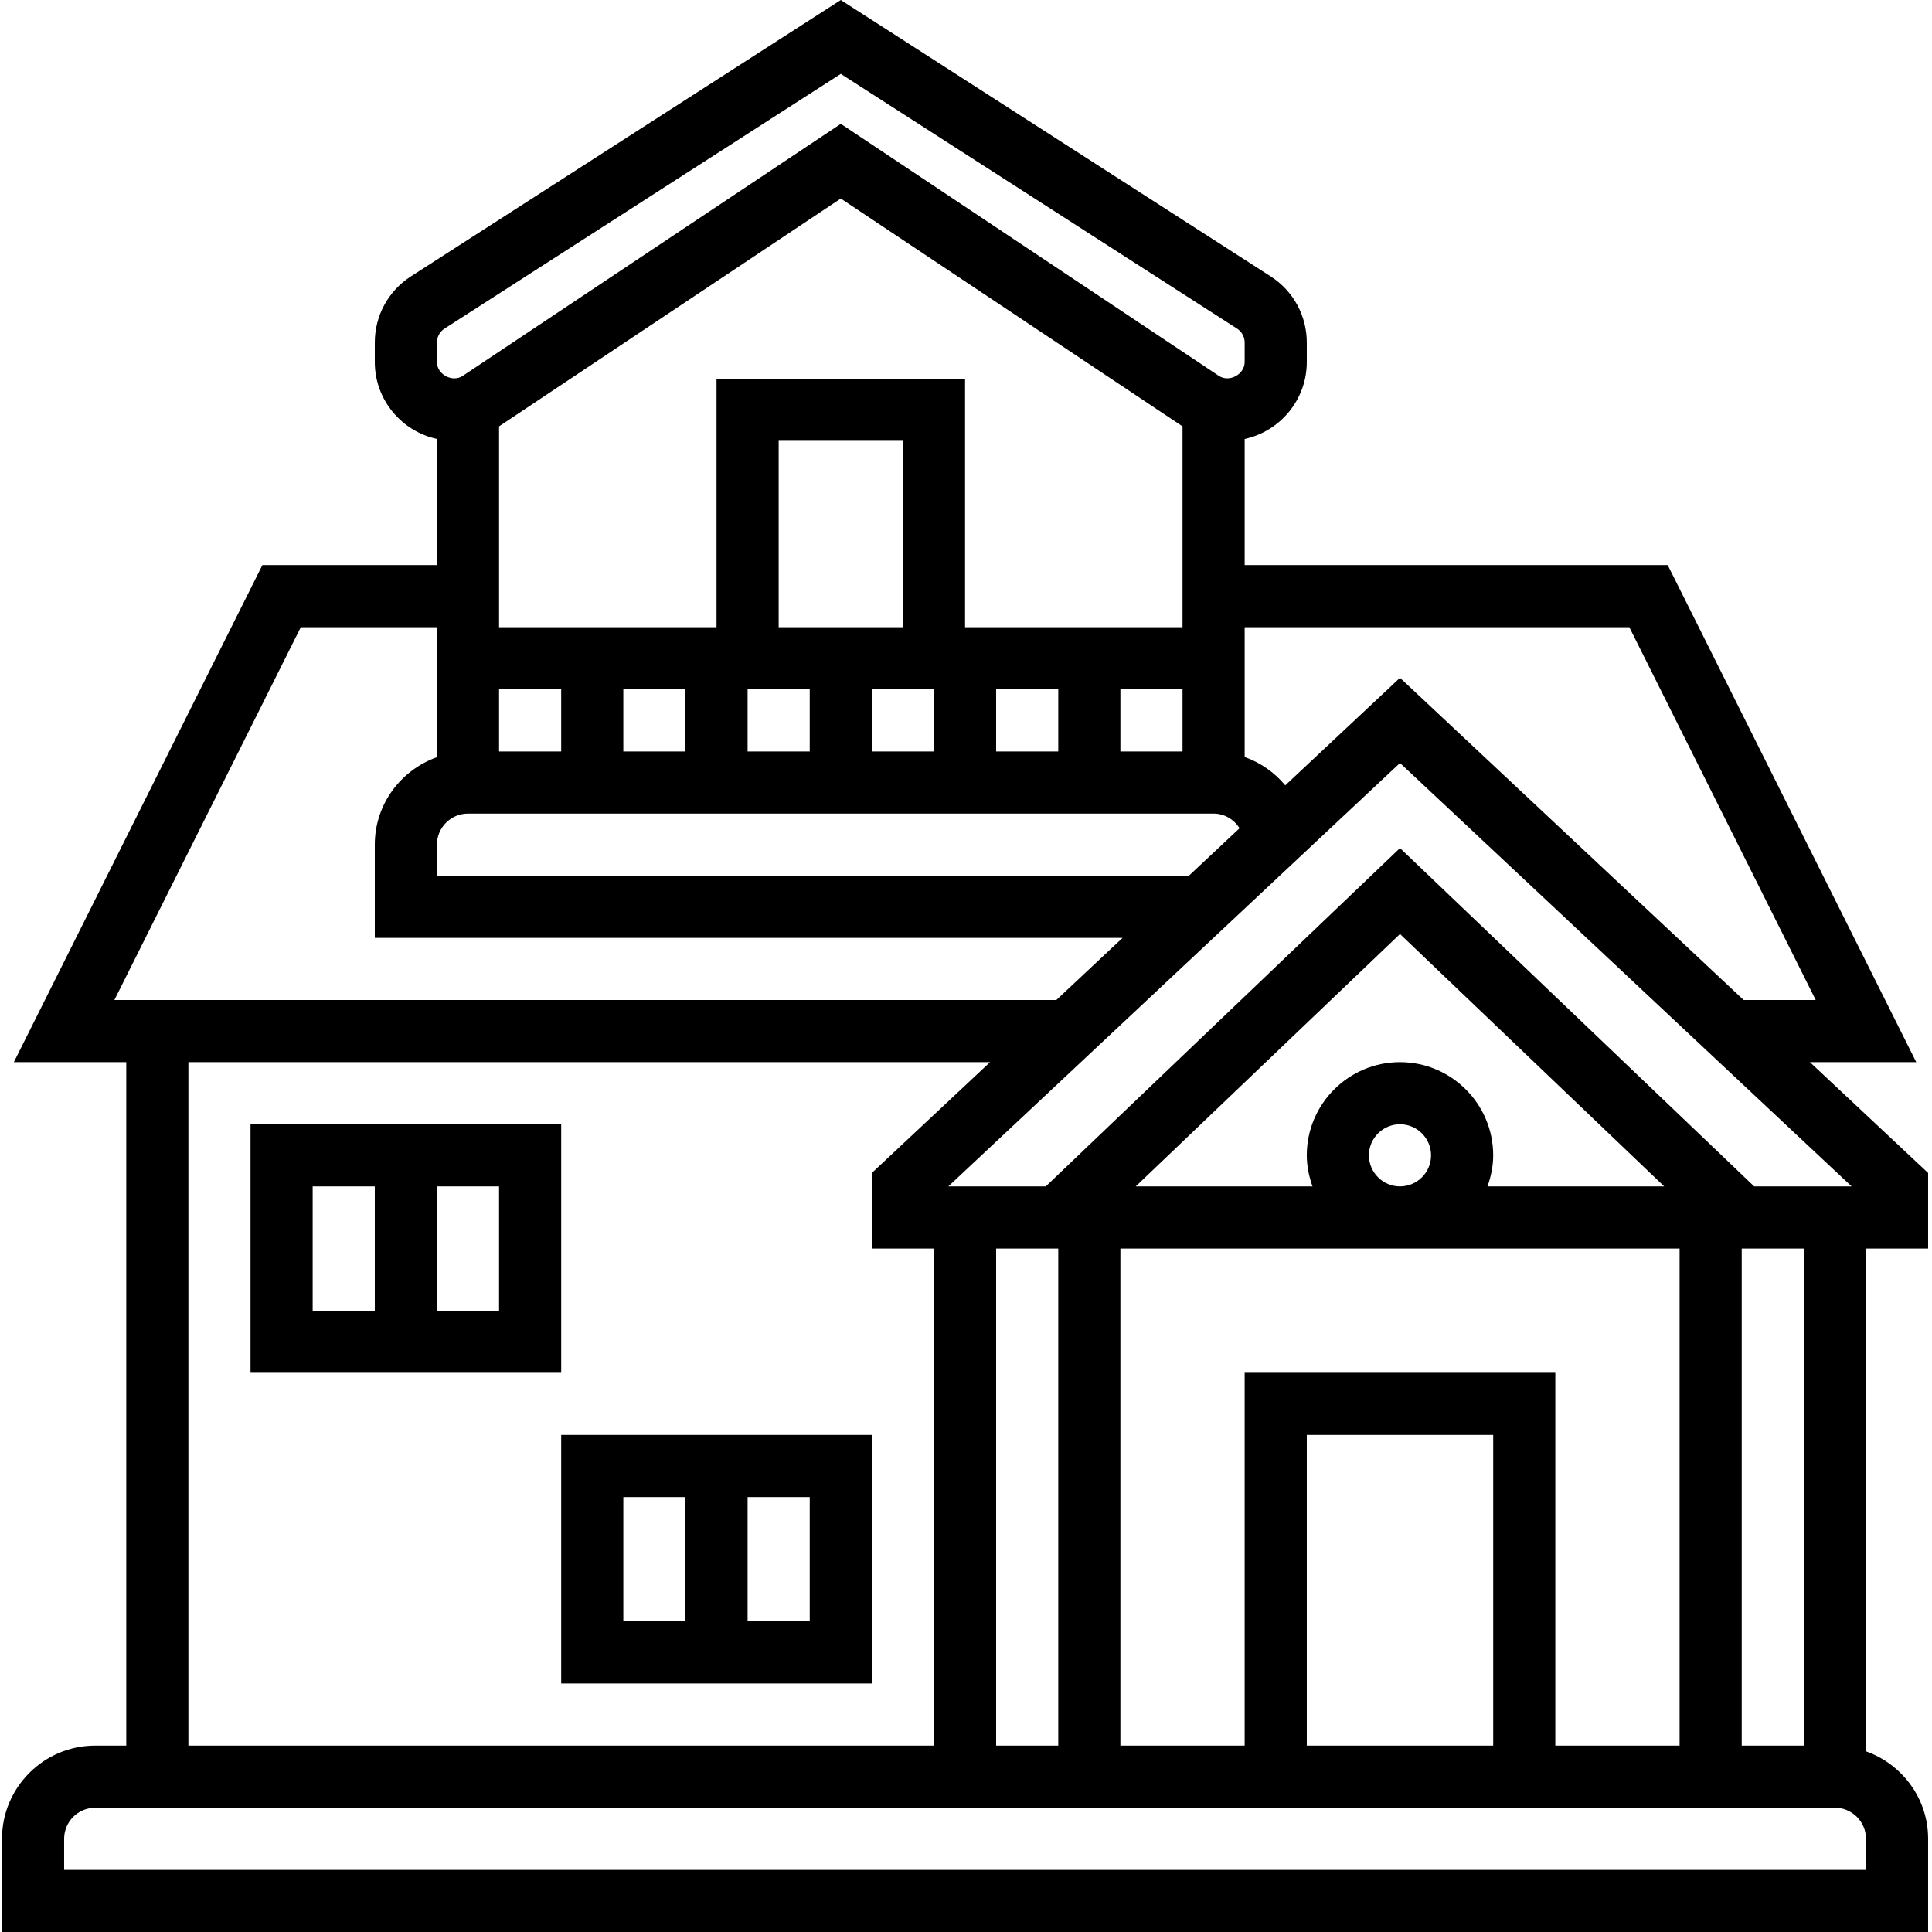 <svg height="497pt" viewBox="0 0 497 497.512" width="497pt" xmlns="http://www.w3.org/2000/svg"><path d="m496.258 321.512v-19.465l-30.441-28.535h27.383l-64-128h-108.941v-32.473c9.125-1.977 16-10.094 16-19.809v-5.008c0-6.934-3.48-13.312-9.32-17.062l-110.68-71.16-110.684 71.16c-5.832 3.742-9.316 10.121-9.316 17.055v5.008c0 9.715 6.871 17.832 16 19.809v32.48h-44.945l-64 128h28.945v176h-8c-13.234 0-24 10.77-24 24v24h496v-24c0-10.414-6.715-19.215-16-22.527v-129.473zm-96 128v-96h-80v96h-32v-128h144v128zm-16 0h-48v-80h48zm-112 0h-16v-128h16zm80-152c0-4.406 3.59-8 8-8 4.406 0 8 3.594 8 8 0 4.41-3.594 8-8 8-4.41 0-8-3.59-8-8zm30.527 8c.895-2.512 1.473-5.184 1.473-8 0-13.23-10.77-24-24-24-13.234 0-24 10.77-24 24 0 2.816.574 5.488 1.469 8h-45.52l68.051-64.992 68.039 64.992zm-22.527-87.121-91.211 87.121h-25.094l116.305-109.031 116.301 109.031h-25.094zm-232-108.598 88-58.664 88 58.664v51.719h-56v-64h-64v64h-56zm0 67.719h16v16h-16zm32 0h16v16h-16zm72-16h-32v-48h32zm-40 16h16v16h-16zm32 0h16v16h-16zm32 0h16v16h-16zm32 0h16v16h-16zm-168 32h192c2.812 0 5.262 1.52 6.695 3.762l-13.059 12.238h-193.637v-8c0-4.406 3.59-8 8-8zm299.055-48 48 96h-18.559l-88.496-82.969-29.547 27.695c-2.75-3.309-6.352-5.848-10.453-7.301v-33.426zm-307.055-73.297c0-1.461.734-2.816 1.965-3.598l102.035-65.594 102.031 65.594c1.23.789 1.969 2.137 1.969 3.598v5.008c0 3.203-3.992 5.336-6.656 3.562l-97.344-64.891-97.348 64.898c-2.68 1.773-6.652-.359-6.652-3.562zm-35.059 73.297h35.059v33.473c-9.289 3.312-16 12.113-16 22.527v24h192.566l-17.062 16h-242.562zm-28.941 112h206.438l-30.438 28.535v19.465h16v128h-192zm432 208h-464v-8c0-4.406 3.59-8 8-8h448c4.406 0 8 3.594 8 8zm-16-32h-16v-128h16zm0 0"/><path d="m144.258 289.512h-80v64h80zm-64 16h16v32h-16zm48 32h-16v-32h16zm0 0"/><path d="m144.258 433.512h80v-64h-80zm64-16h-16v-32h16zm-48-32h16v32h-16zm0 0"/></svg>